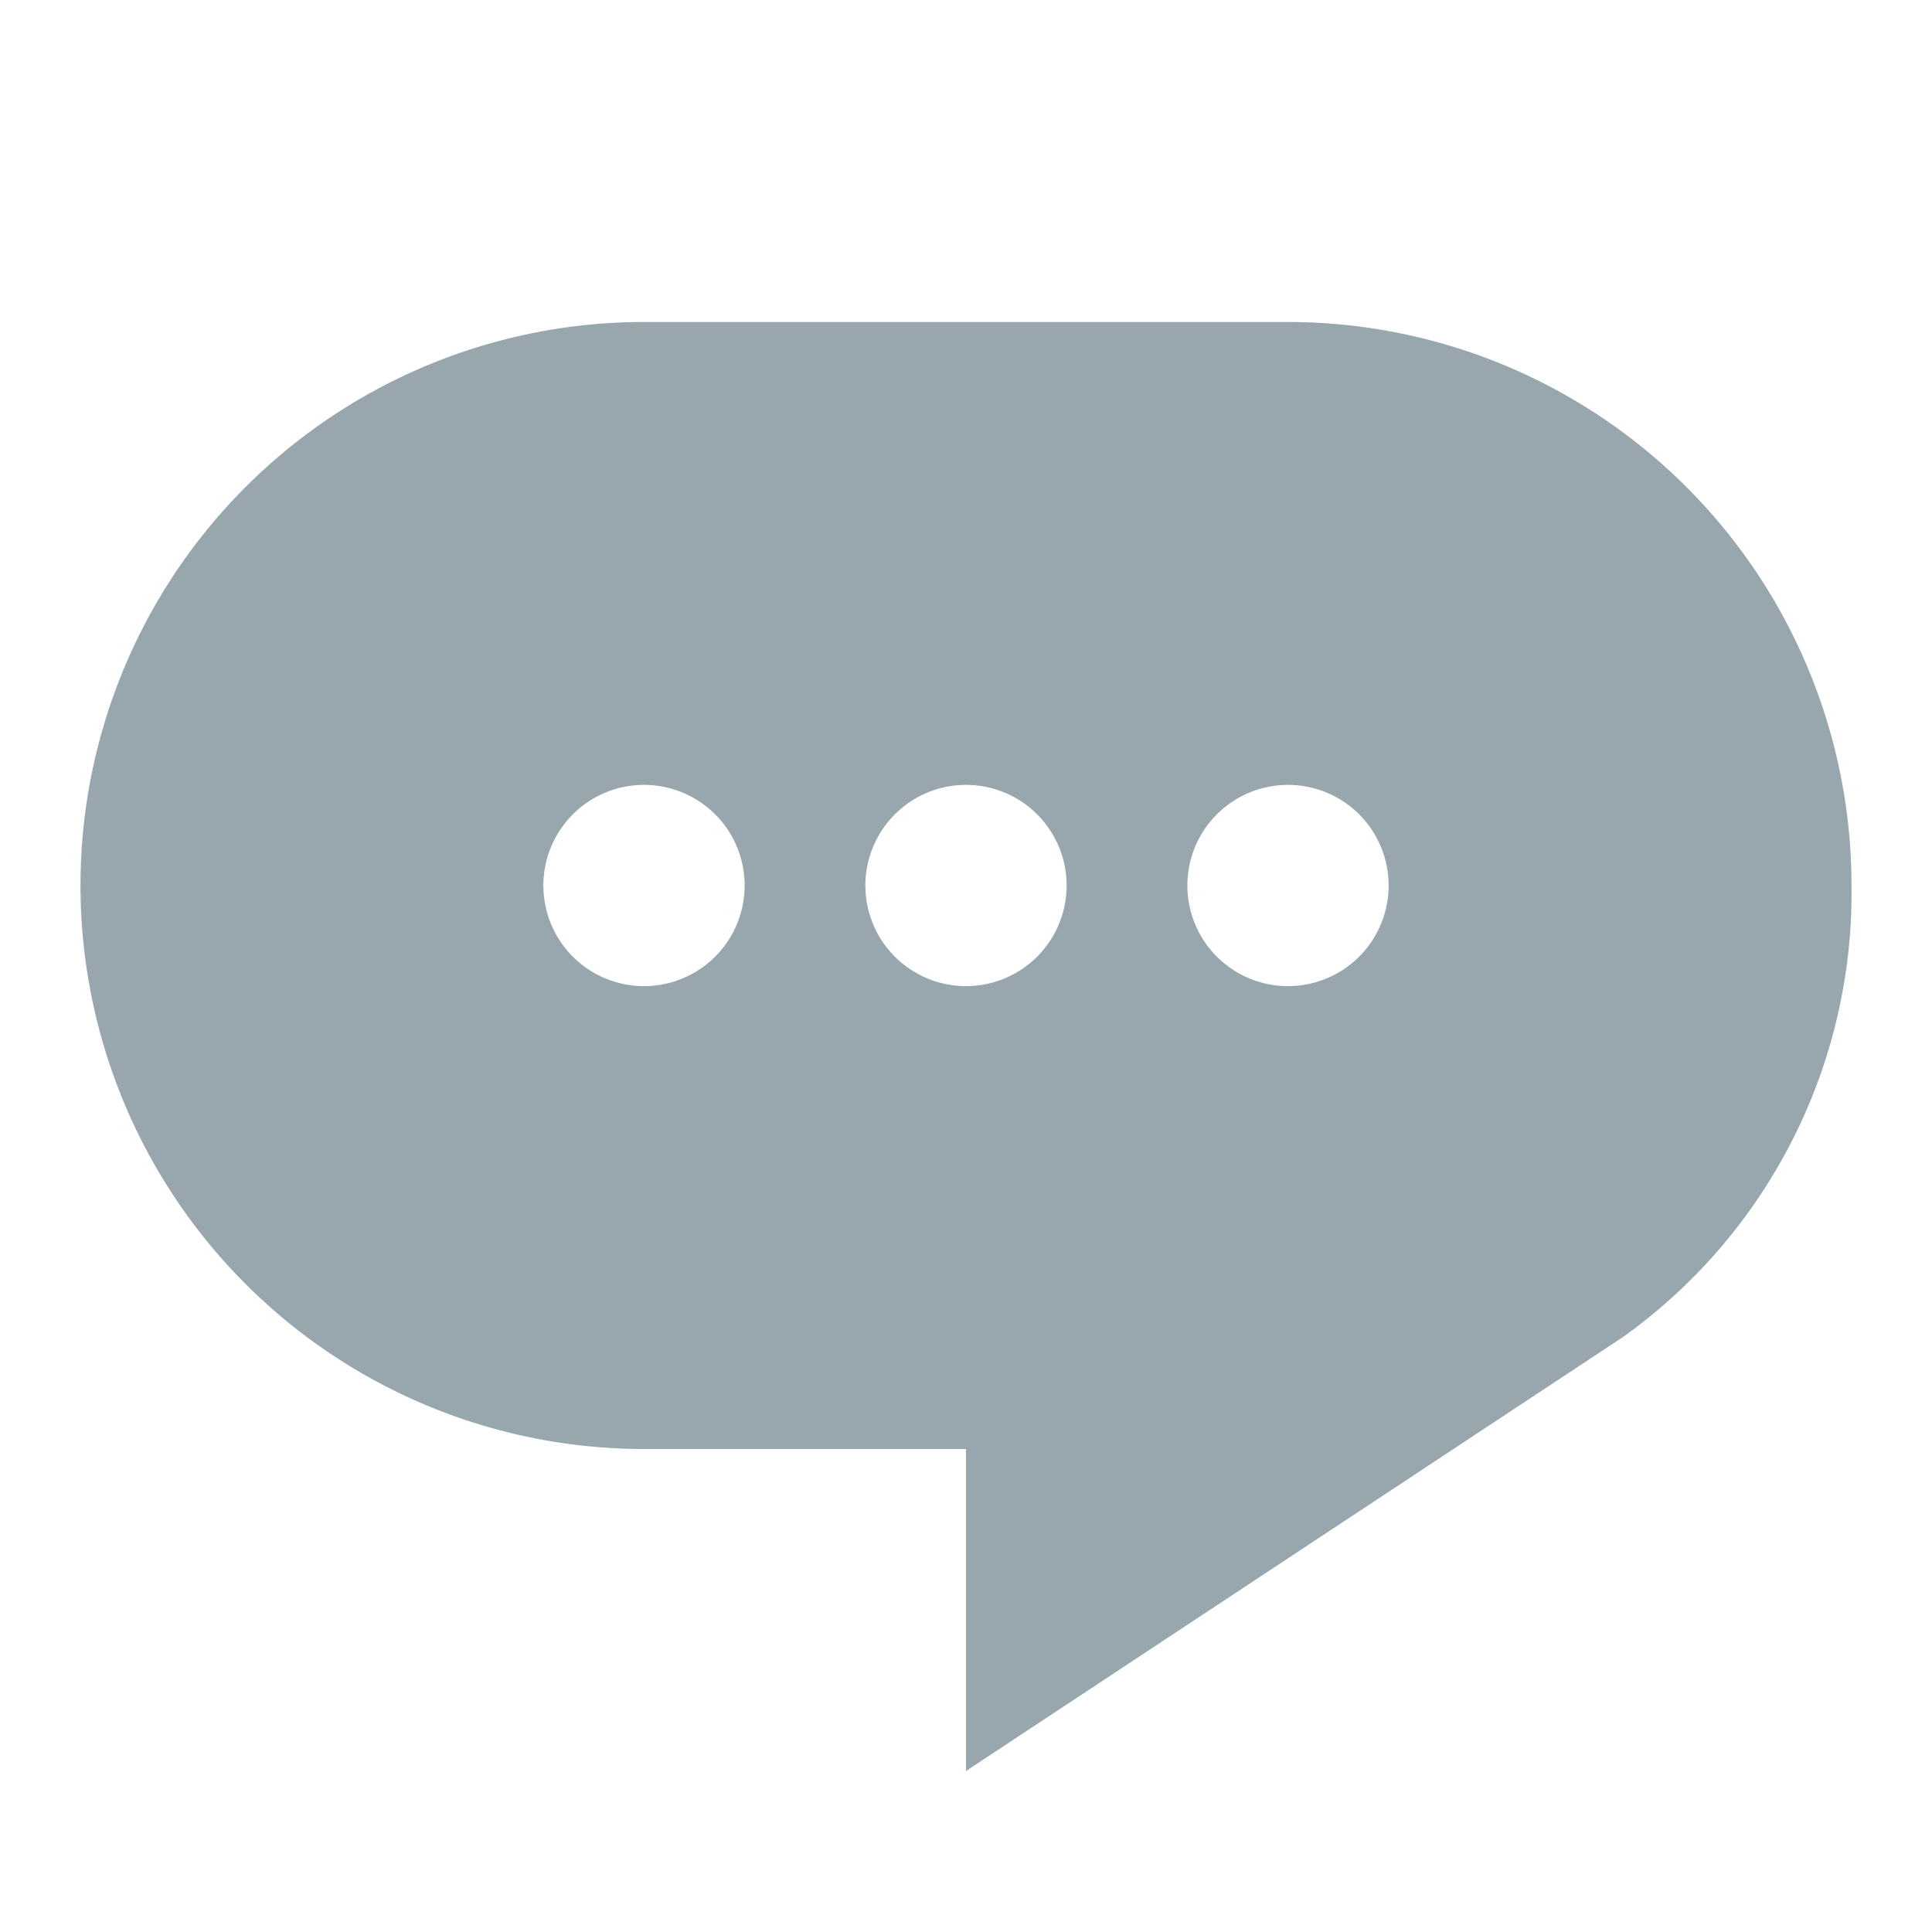 <svg xmlns="http://www.w3.org/2000/svg" viewBox="0 0 24 24" data-supported-dps="24x24" fill="#98a6ad" width="24" height="24" focusable="false">
      <path d="M16 4H8a7 7 0 000 14h4v4l8.16-5.39A6.78 6.78 0 0023 11a7 7 0 00-7-7zm-8 8.25A1.25 1.25 0 119.25 11 1.25 1.25 0 018 12.25zm4 0A1.25 1.25 0 1113.25 11 1.25 1.25 0 0112 12.25zm4 0A1.25 1.25 0 1117.25 11 1.25 1.25 0 0116 12.25z"></path>
    </svg>